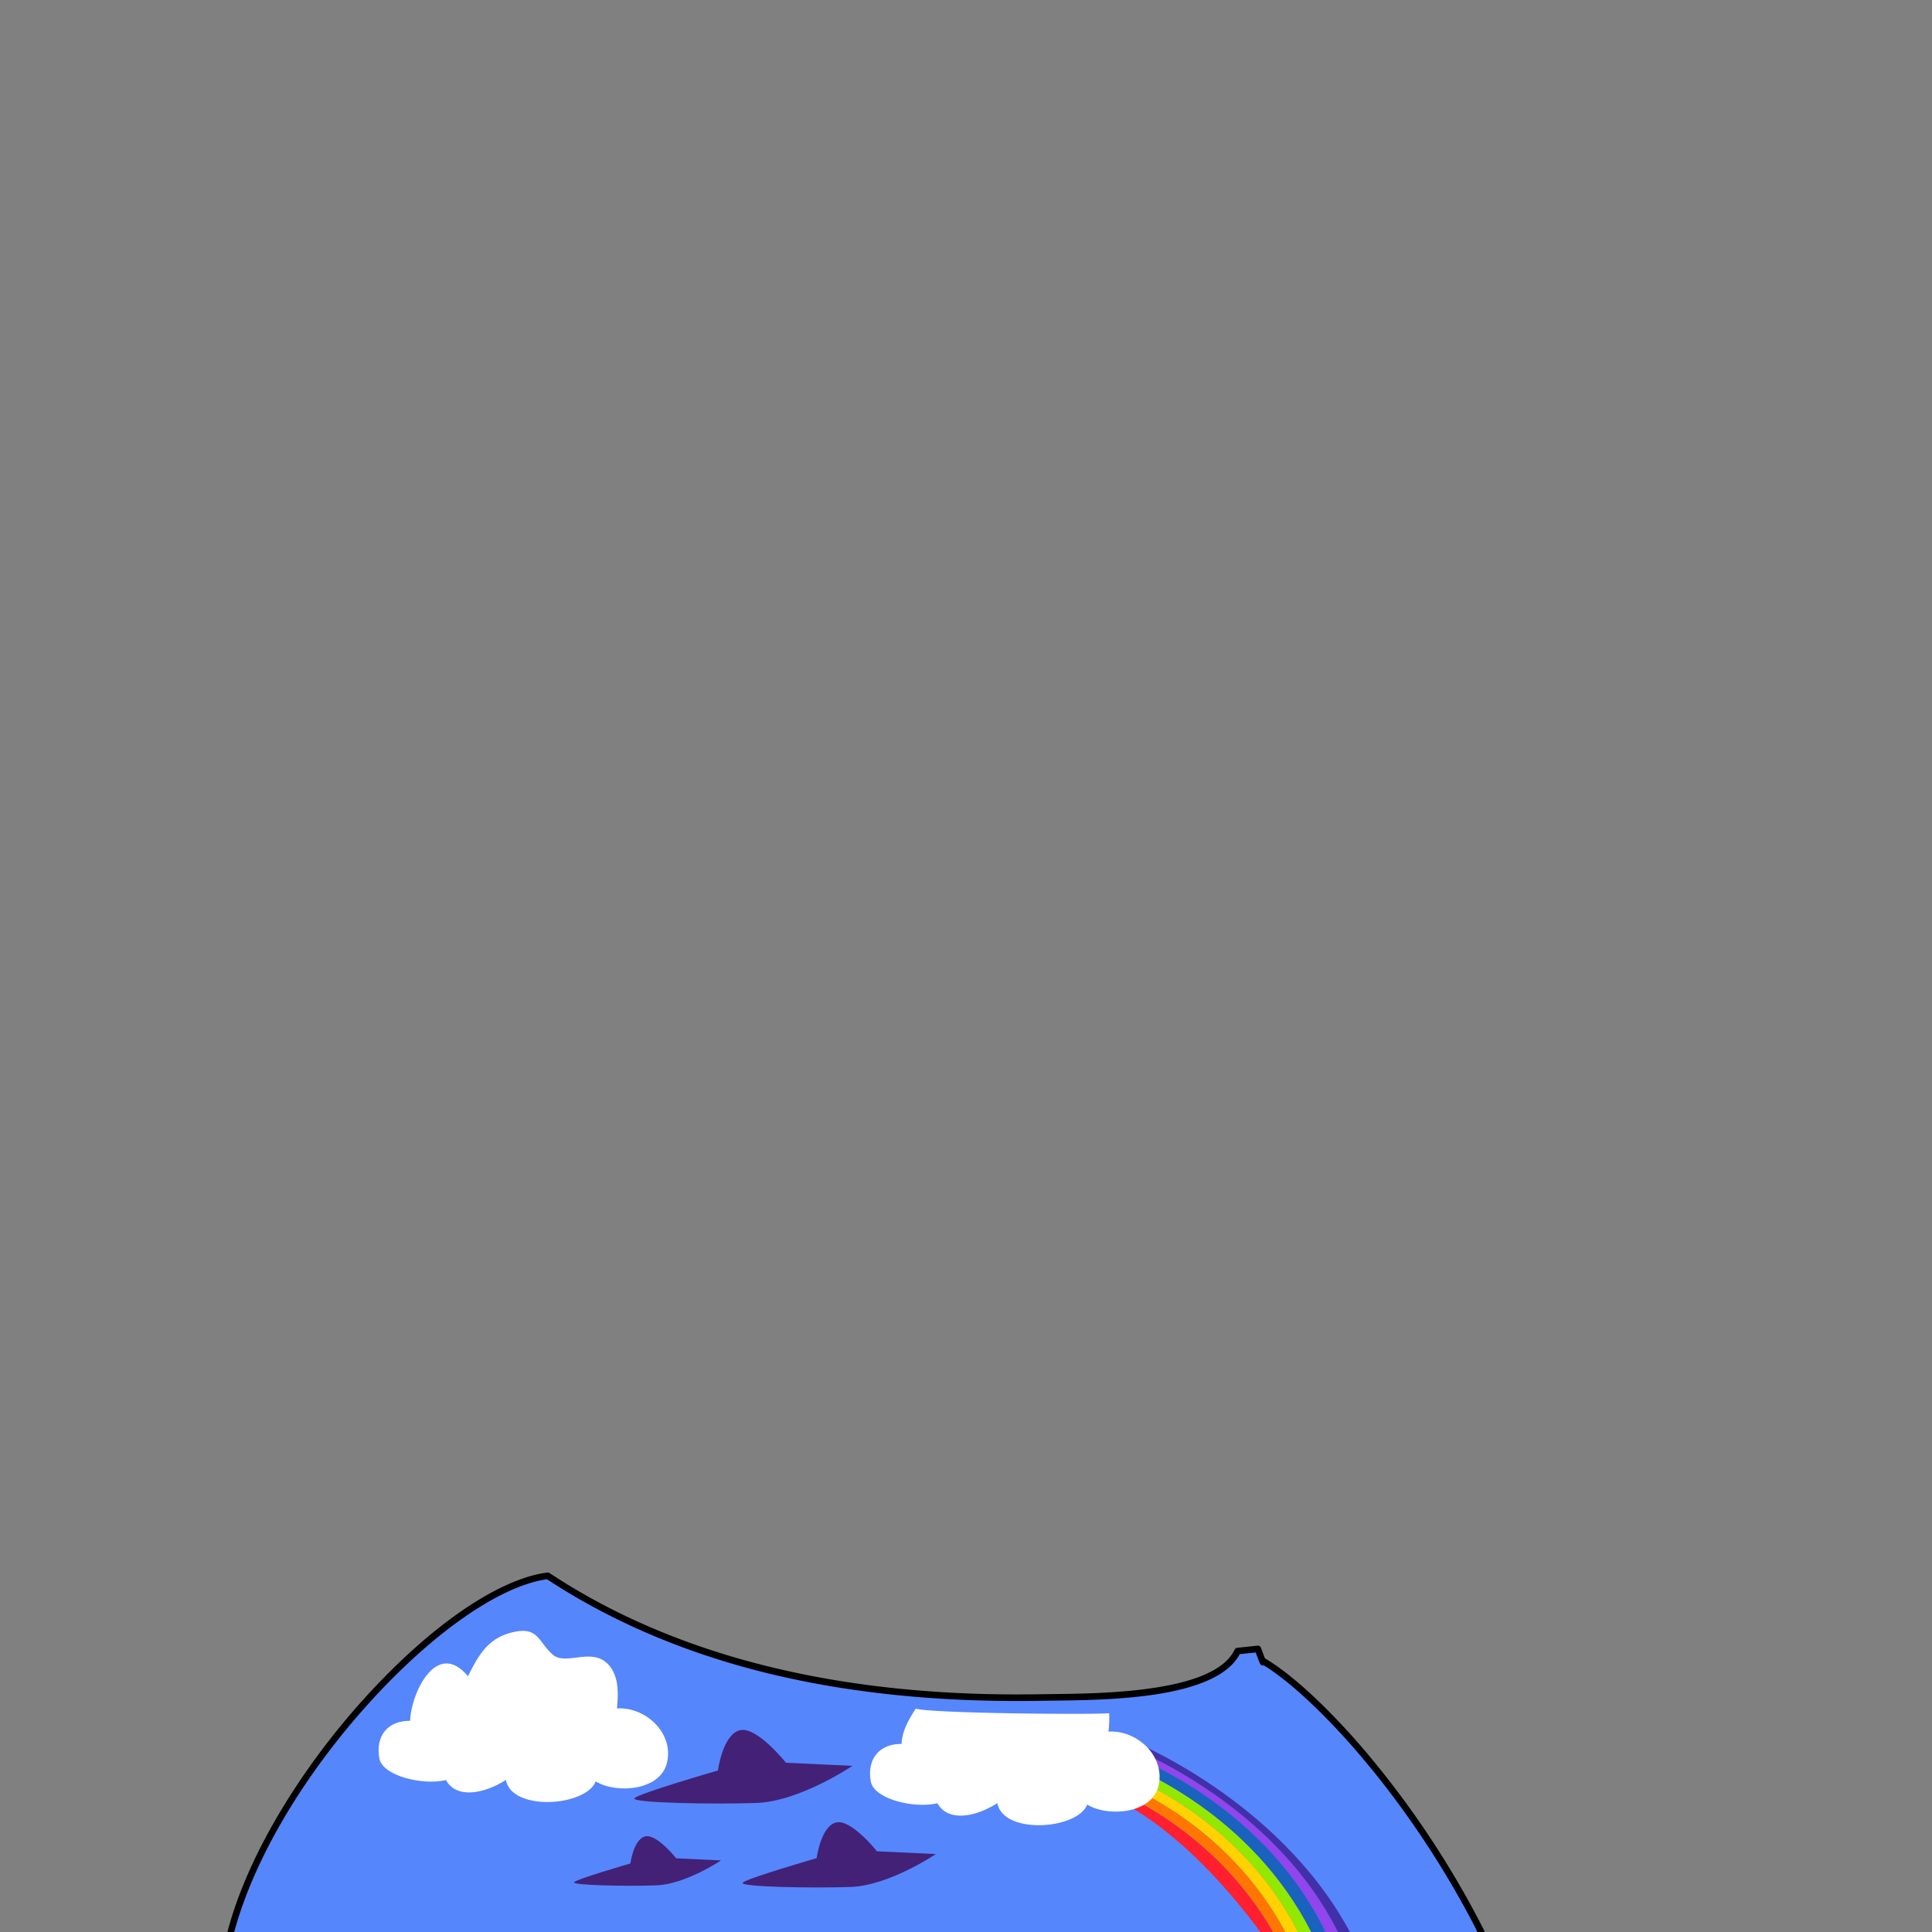 <svg xmlns="http://www.w3.org/2000/svg" viewBox="0 0 2500 2500">
  <rect x="0" y="0" width="2500" height="2500" fill="#808080" stroke="none"/>
  <title>Vitalik shirt back</title>
  <g>
    <path d="M1633.41,2148.81l-5.78-15.17-26.19,2.76h0c-29.47,62-189.93,59-254.95,60.11q-389.4,6.67-637.71-157.5c-129.3,16.62-356.12,257.88-410.13,461h1618c-91.14-179.87-218.68-314.41-283.25-351.19" style="fill: #5686fc;fill-rule: evenodd"/>
    <path d="M1920.5,2498a1201.78,1201.78,0,0,0-152.16-230c-47.65-56.3-96.66-101.78-131.49-122.06l-5.24-13.75a4.26,4.26,0,0,0-4.42-2.71l-26.19,2.76a4.25,4.25,0,0,0-3.45,2.52c-26.34,55-167.67,56.59-235.62,57.37-5.61.06-10.81,0.12-15.51,0.2-257.51,4.41-471.26-48.34-635.29-156.8a4.28,4.28,0,0,0-2.89-.67c-63.11,8.11-151.31,68.64-235.91,161.92-41,45.15-78.52,95.54-108.64,145.72-32.8,54.65-56.07,107.3-69.15,156.48a4.25,4.25,0,0,0-.14,1.09H303l1.92-6.62h0c26.42-92.39,89.35-197.93,173.72-290.95,39.79-43.87,81.82-81.72,121.55-109.45,40.33-28.16,77.48-45.26,107.59-49.54,82.48,54.3,177.88,95.06,283.57,121.16,106.15,26.21,225.66,38.39,355.22,36.16,4.69-.08,9.87-0.14,15.46-0.2,74.15-.84,211.38-2.4,242.17-60.17l20.63-2.18,4.62,12.11,0.09,0.23,0.63,1.66,0.07,0c0.88,1.75,2.34,3.44,5,2.64,61.33,37.31,182.28,163,272.64,337.18h0l0.44,0.9,1.42,2.73,0.9,2.38,1.13,2H1921a4.26,4.26,0,0,0-.46-2"/>
    <path d="M798.34,2210.71c2.11-20.4,2.7-46.21-14.75-60.15-21.57-17.23-52.11,4.78-68.48-9.56-18.08-15.83-18.29-35.62-48.56-29.59-34.11,6.79-46.63,28.76-61,57.64-40.48-48.86-73.92,22.4-74.84,57.65-28.39-.35-45.28,19.14-39.79,48.81,4.13,22.33,55.67,35.09,86.09,27.88,14.11,25.11,50.23,17.32,77.61-.13,7.54,41,103.42,34.42,116.25,1.85,26.43,16.29,83.5,12.19,92.19-24C872.27,2242.66,835.57,2208.46,798.34,2210.71Z" style="fill: #fff"/>

    <path d="M1414.28,2304.64L1407,2313c99.75,31.26,186.19,135.67,223.87,187h16.62C1571.09,2367.66,1448,2316.56,1414.28,2304.64Z" style="fill: #ff1f2f"/>
    <path d="M1715.22,2500h16c-75.84-151.37-232.8-224.58-276-242.37l-6.58,7.55C1486.1,2279,1639.52,2343.81,1715.22,2500Z" style="fill: #9244ed"/>
    <path d="M1731.22,2500h15.57c-93.2-173.4-285.79-249-285.79-249l-5.78,6.63C1498.42,2275.42,1655.38,2348.63,1731.22,2500Z" style="fill: #4230a9"/>
    <path d="M1696.6,2500h18.62c-75.7-156.19-229.12-221-266.57-234.82l-9.07,10.41C1472.8,2287.63,1619.18,2348,1696.6,2500Z" style="fill: #1962bd"/>
    <path d="M1679.79,2500h16.8c-77.42-152-223.8-212.37-257-224.4l-9,10.36C1466.11,2298,1603.93,2352.88,1679.79,2500Z" style="fill: #92e800"/>
    <path d="M1430.55,2286l-8.41,9.65c36.56,12.41,165.79,64.72,241,204.39h16.65C1603.93,2352.88,1466.11,2298,1430.55,2286Z" style="fill: #ffd200"/>
    <path d="M1422.15,2295.61l-7.87,9c33.71,11.92,156.81,63,233.22,195.36h15.64C1587.94,2360.32,1458.71,2308,1422.15,2295.61Z" style="fill: #f70"/>

    <path d="M1185,2211c-10.5,16.09-17.9,30.45-18.3,45.69-28.39-.35-45.28,19.14-39.79,48.81,4.13,22.33,55.67,35.09,86.09,27.88,14.11,25.11,50.23,17.32,77.61-.13,7.54,41,103.42,34.42,116.25,1.85,26.43,16.29,83.5,12.19,92.19-24,9.23-38.45-27.47-72.65-64.69-70.41a151.29,151.29,0,0,0,.89-23.81C1417.29,2218.85,1208.07,2217.35,1185,2211Z" style="fill: #fff"/>
    <path d="M1103,2285l-86-4s-38-48-60-42-28,52-28,52-104,30-108,36,102,8,158,6S1103,2285,1103,2285Z" style="fill: #422177"/>
    <path d="M1211,2399.13l-76.25-3.55s-33.69-42.55-53.19-37.24-24.82,46.1-24.82,46.1-92.2,26.6-95.75,31.92,90.43,7.09,140.08,5.32S1211,2399.13,1211,2399.13Z" style="fill: #422177"/>
    <path d="M933,2407.36l-58-2.7s-25.61-32.35-40.43-28.3-18.87,35-18.87,35-70.08,20.22-72.78,24.26,68.74,5.39,106.47,4S933,2407.36,933,2407.36Z" style="fill: #422177"/>
  </g>
</svg>
